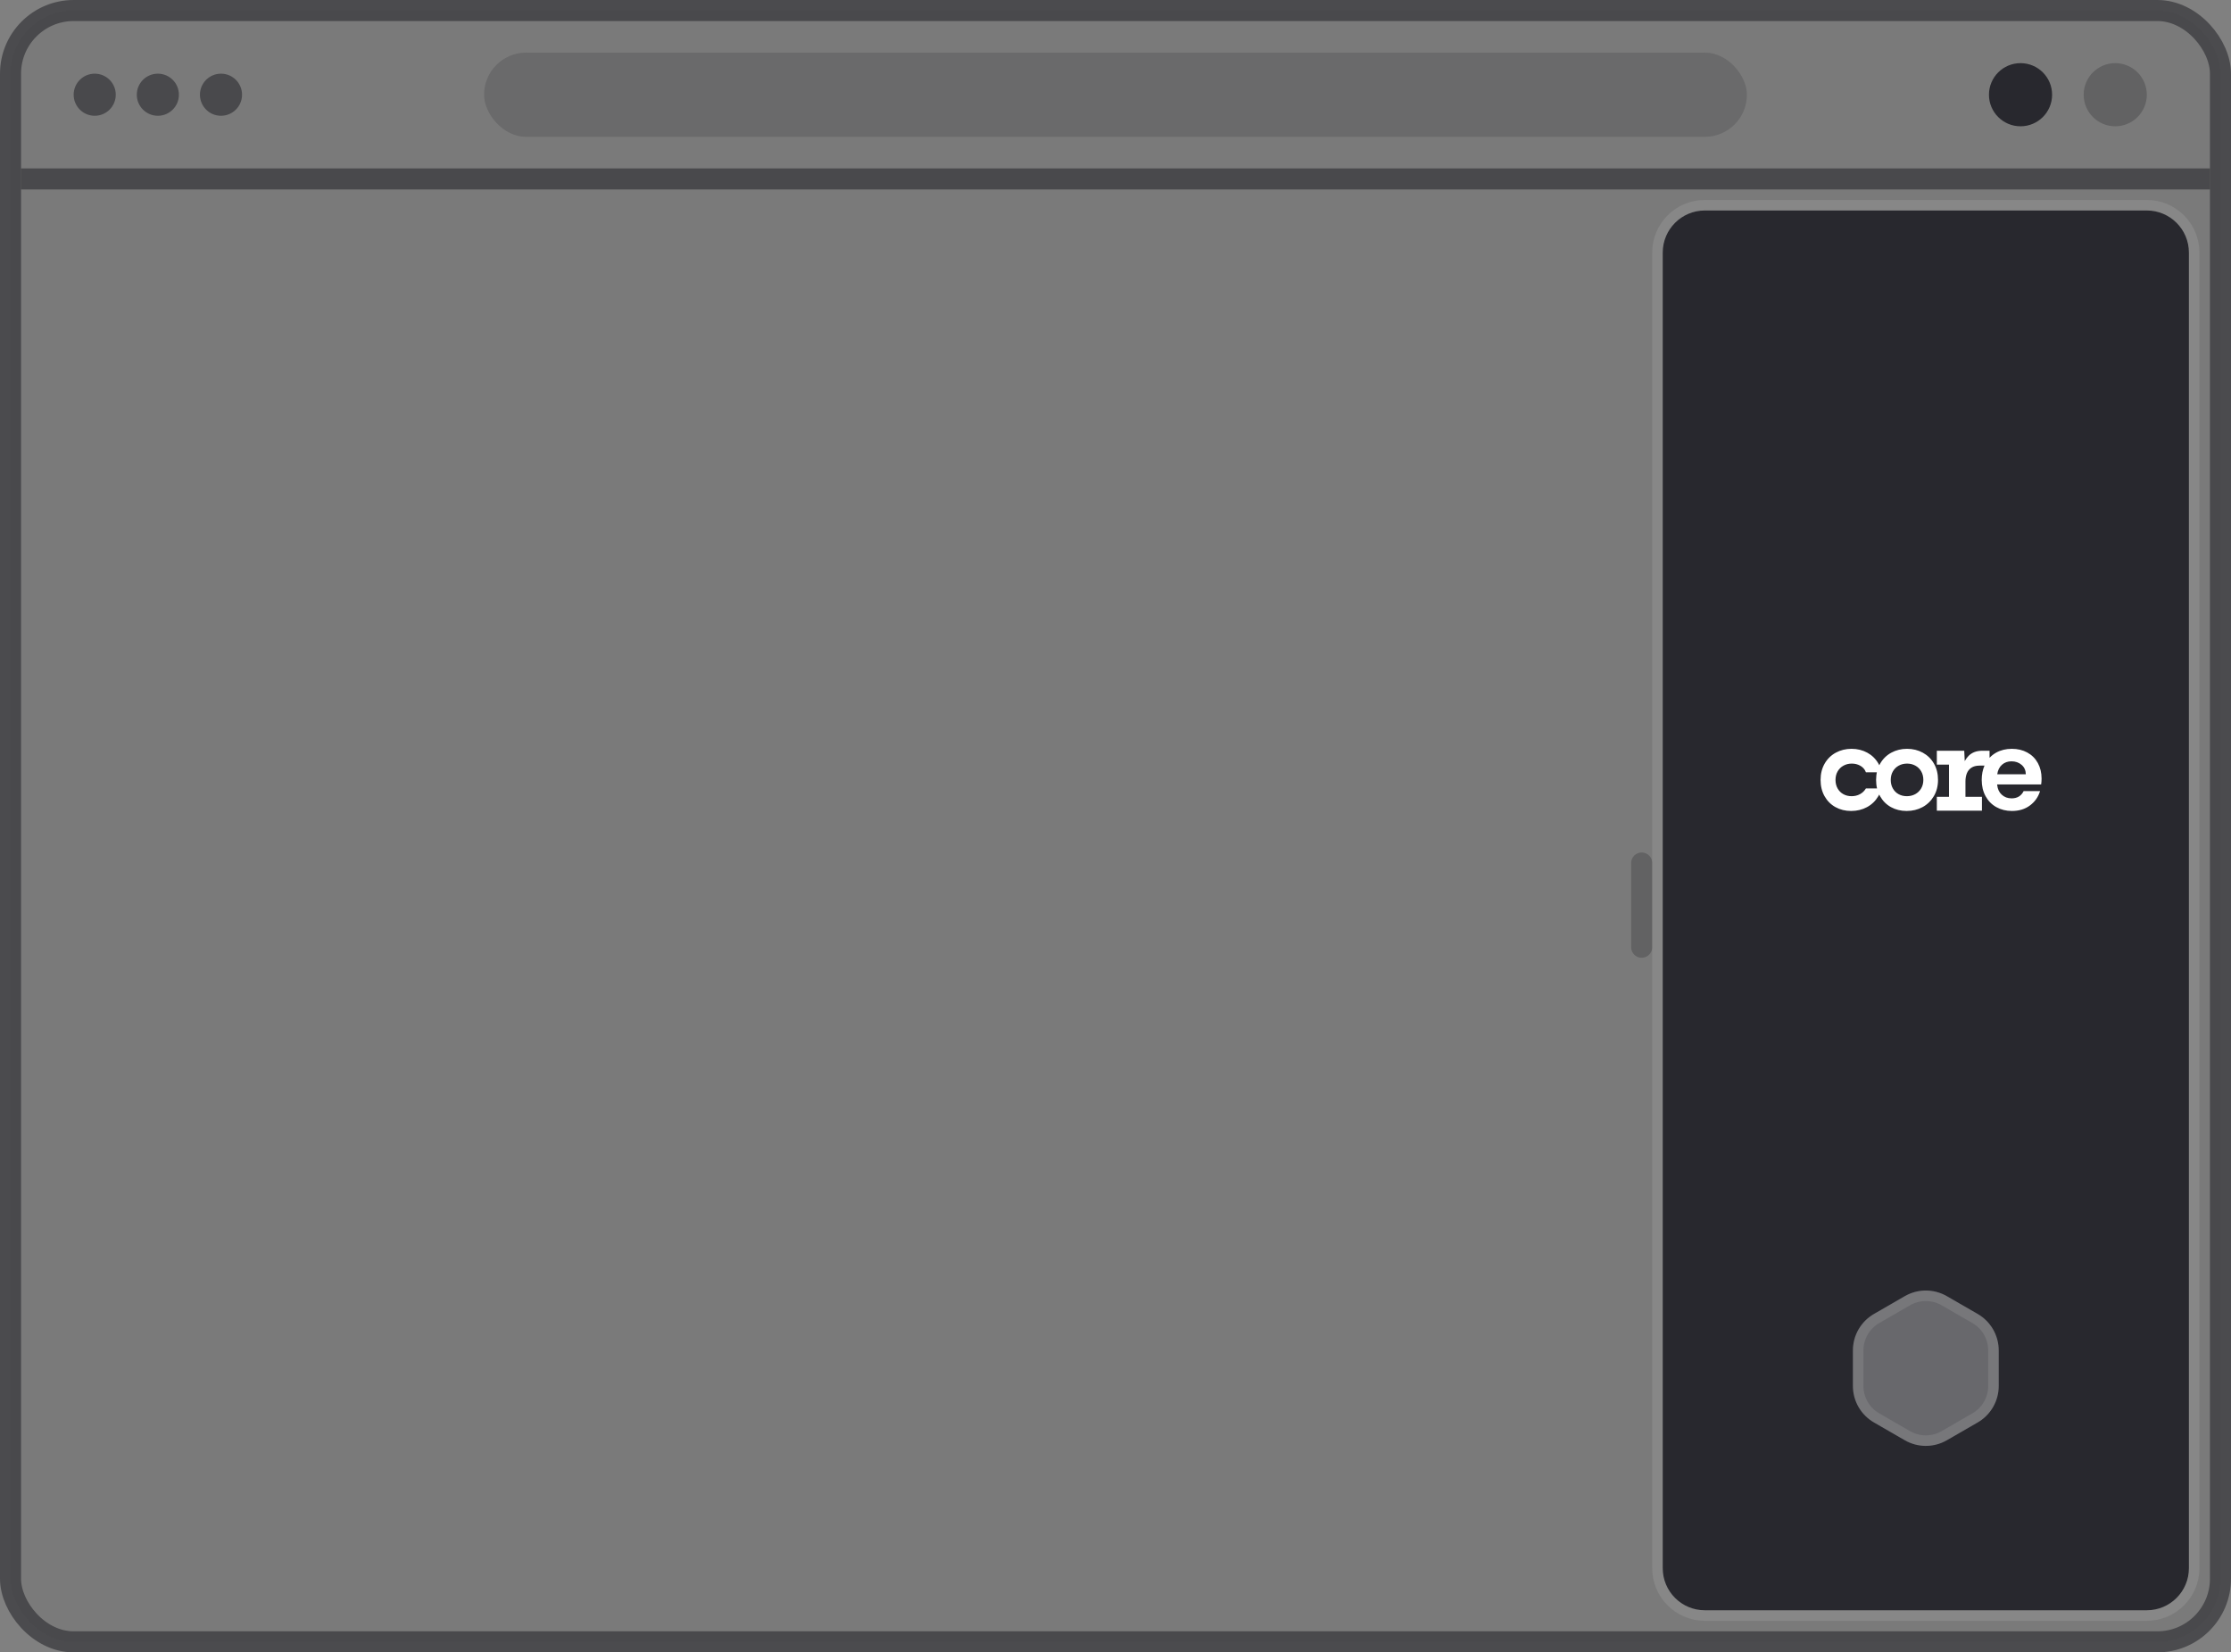 <svg width="212" height="157" viewBox="0 0 212 157" fill="none" xmlns="http://www.w3.org/2000/svg">
<rect x="0" y="0" width="212" height="157" fill="#808080" stroke="none"/>
<rect opacity="0.6" x="1" y="1" width="210" height="155" rx="6" fill="#28282E" fill-opacity="0.1" stroke="#28282E" stroke-width="2"/>
<circle opacity="0.6" cx="9" cy="9" r="2" fill="#28282E"/>
<circle opacity="0.6" cx="15" cy="9" r="2" fill="#28282E"/>
<circle opacity="0.6" cx="21" cy="9" r="2" fill="#28282E"/>
<rect opacity="0.2" x="46" y="5" width="120" height="8" rx="4" fill="#28282E"/>
<circle opacity="0.3" cx="201" cy="9" r="3" fill="#28282E"/>
<circle cx="192" cy="9" r="3" fill="#28282E"/>
<line opacity="0.6" x1="2" y1="17" x2="210" y2="17" stroke="#28282E" stroke-width="2"/>
<path d="M156 82L156 90" stroke="#28282E" stroke-opacity="0.3" stroke-width="2" stroke-linecap="round"/>
<path d="M158 24C158 21.791 159.791 20 162 20H204C206.209 20 208 21.791 208 24V149C208 151.209 206.209 153 204 153H162C159.791 153 158 151.209 158 149V24Z" fill="#28282E"/>
<path d="M204 19.5C206.485 19.5 208.5 21.515 208.5 24V149C208.5 151.485 206.485 153.5 204 153.5H162C159.515 153.5 157.5 151.485 157.5 149V24C157.5 21.515 159.515 19.5 162 19.5H204Z" stroke="white" stroke-opacity="0.1"/>
<path d="M181.217 71.149C181.767 71.149 182.266 71.272 182.714 71.516C183.161 71.76 183.514 72.106 183.772 72.553C184.03 73.001 184.159 73.517 184.159 74.102C184.159 74.687 184.026 75.203 183.761 75.65C183.496 76.097 183.138 76.443 182.688 76.688C182.237 76.932 181.733 77.054 181.175 77.054C180.625 77.054 180.129 76.932 179.689 76.688C179.249 76.443 178.903 76.097 178.652 75.65C178.4 75.203 178.275 74.687 178.275 74.102C178.275 73.517 178.404 73.001 178.662 72.553C178.92 72.106 179.273 71.76 179.72 71.516C180.167 71.272 180.666 71.149 181.217 71.149ZM181.217 72.553C180.927 72.553 180.664 72.617 180.429 72.746C180.194 72.874 180.008 73.055 179.872 73.29C179.736 73.524 179.668 73.795 179.668 74.102C179.668 74.409 179.734 74.679 179.867 74.914C179.999 75.148 180.181 75.33 180.413 75.458C180.645 75.586 180.905 75.65 181.195 75.65C181.488 75.65 181.754 75.586 181.991 75.458C182.228 75.33 182.417 75.148 182.556 74.914C182.695 74.679 182.765 74.409 182.765 74.102C182.765 73.795 182.697 73.524 182.561 73.29C182.426 73.055 182.24 72.874 182.005 72.746C181.769 72.617 181.507 72.553 181.217 72.553ZM175.942 71.149C176.492 71.149 176.991 71.272 177.439 71.516C177.886 71.76 178.239 72.106 178.497 72.553C178.643 72.806 178.747 73.081 178.811 73.378L177.307 73.378C177.207 73.083 176.991 72.874 176.756 72.746C176.52 72.617 176.258 72.553 175.968 72.553C175.678 72.553 175.415 72.617 175.18 72.746C174.945 72.874 174.759 73.055 174.623 73.29C174.487 73.524 174.419 73.795 174.419 74.102C174.419 74.409 174.485 74.679 174.618 74.914C174.75 75.148 174.932 75.33 175.164 75.458C175.395 75.586 175.656 75.65 175.946 75.65C176.239 75.65 176.505 75.586 176.742 75.458C176.979 75.33 177.168 75.148 177.307 74.914L178.788 74.914C178.722 75.177 178.621 75.422 178.486 75.65C178.222 76.097 177.864 76.443 177.413 76.688C176.962 76.932 176.458 77.054 175.901 77.054C175.35 77.054 174.855 76.932 174.414 76.688C173.974 76.443 173.628 76.097 173.377 75.65C173.126 75.203 173 74.687 173 74.102C173 73.517 173.129 73.001 173.387 72.553C173.645 72.106 173.998 71.76 174.445 71.516C174.892 71.272 175.391 71.149 175.942 71.149ZM191.182 71.149C191.726 71.149 192.212 71.266 192.643 71.5C193.073 71.734 193.406 72.066 193.644 72.496C193.881 72.927 194 73.42 194 73.978C194 74.184 193.986 74.37 193.959 74.535H189.778L189.784 74.597C189.827 74.98 189.97 75.283 190.212 75.505C190.466 75.74 190.779 75.856 191.151 75.856C191.688 75.856 192.07 75.626 192.297 75.165H193.855L193.834 75.233C193.664 75.753 193.354 76.183 192.906 76.522C192.438 76.877 191.863 77.054 191.182 77.054C190.631 77.054 190.138 76.932 189.701 76.688C189.264 76.443 188.923 76.097 188.679 75.65C188.434 75.203 188.312 74.687 188.312 74.102C188.312 73.597 188.4 73.144 188.576 72.744L188.122 72.744L188.059 72.745C187.767 72.753 187.527 72.818 187.339 72.939C187.139 73.069 186.993 73.246 186.903 73.471C186.813 73.695 186.767 73.952 186.767 74.241V75.708H188.333V77.029H184.047V75.708H185.203V72.653H184.047V71.331H186.651L186.699 72.321L186.738 72.25C186.833 72.088 186.944 71.942 187.072 71.812C187.217 71.665 187.397 71.547 187.612 71.461C187.828 71.375 188.089 71.331 188.395 71.331H189.056L189.056 72.004C189.236 71.808 189.446 71.644 189.685 71.511C190.119 71.27 190.618 71.149 191.182 71.149ZM191.141 72.337C190.783 72.337 190.482 72.445 190.237 72.662C189.993 72.878 189.843 73.18 189.788 73.565H192.503C192.496 73.193 192.362 72.896 192.101 72.672C191.839 72.448 191.519 72.337 191.141 72.337Z" fill="white"/>
<path d="M181 123.155C182.238 122.44 183.762 122.44 185 123.155L187.928 124.845C189.166 125.56 189.928 126.88 189.928 128.309V131.691C189.928 133.12 189.166 134.44 187.928 135.155L185 136.845C183.762 137.56 182.238 137.56 181 136.845L178.072 135.155C176.834 134.44 176.072 133.12 176.072 131.691V128.309C176.072 126.88 176.834 125.56 178.072 124.845L181 123.155Z" fill="white" fill-opacity="0.3"/>
<path d="M181.25 123.588C182.265 123.002 183.501 122.965 184.544 123.478L184.75 123.588L187.678 125.278C188.761 125.904 189.428 127.059 189.428 128.31V131.69C189.428 132.941 188.761 134.096 187.678 134.722L184.75 136.412C183.735 136.998 182.499 137.035 181.456 136.522L181.25 136.412L178.322 134.722C177.239 134.096 176.572 132.941 176.572 131.69V128.31C176.572 127.059 177.239 125.904 178.322 125.278L181.25 123.588Z" stroke="white" stroke-opacity="0.1"/>
</svg>
